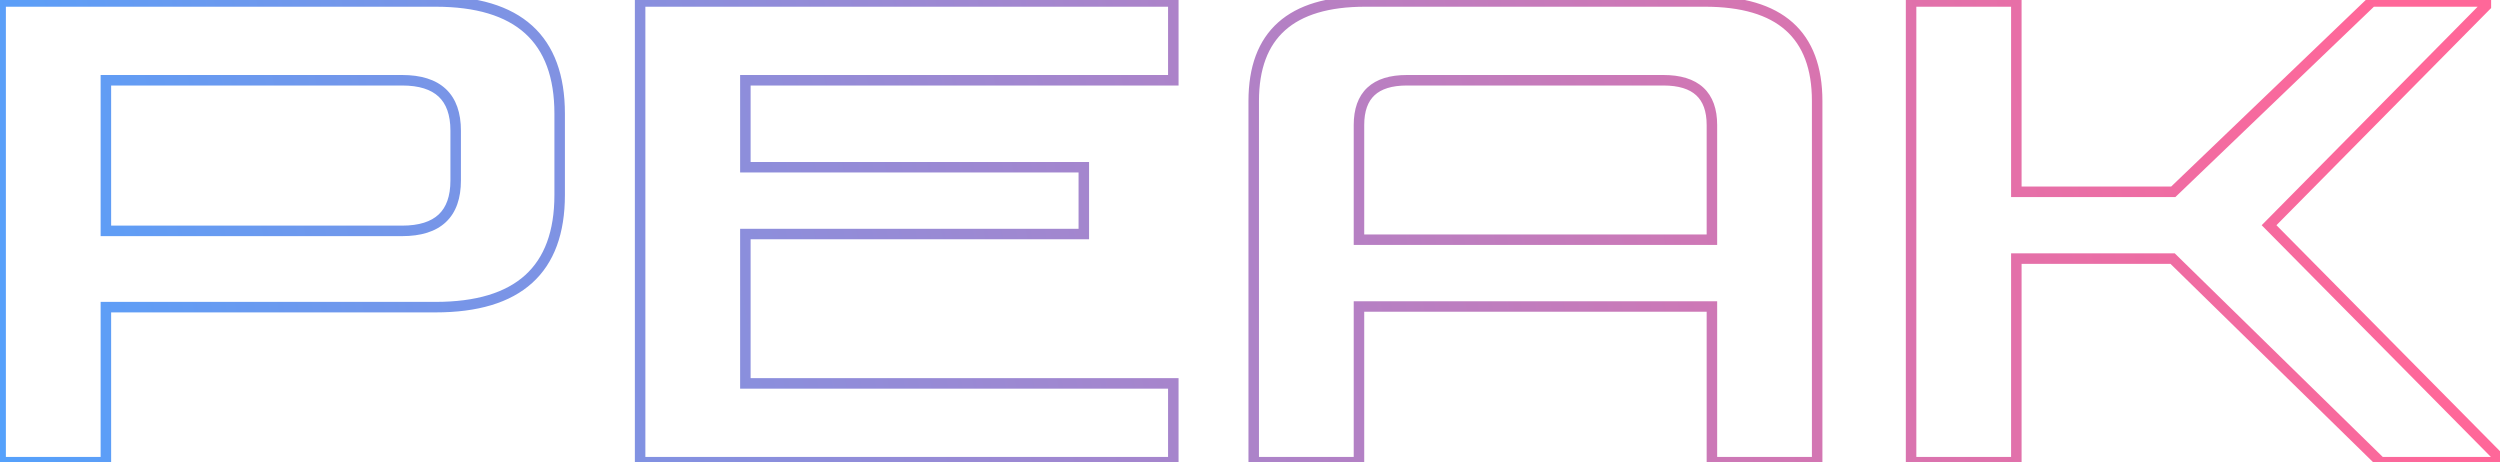 <svg width="476" height="88" viewBox="0 0 476 88" fill="none" xmlns="http://www.w3.org/2000/svg">
<path d="M20.16 15.28V14.28H19.16V15.28H20.16ZM20.16 43.96H19.16V44.96H20.16V43.96ZM0.12 0.28V-0.72H-0.88V0.28H0.12ZM20.16 58.48V57.48H19.16V58.48H20.16ZM20.16 88V89H21.16V88H20.16ZM0.12 88H-0.88V89H0.12V88ZM87.76 24.88C87.76 21.51 86.862 18.803 84.895 16.952C82.94 15.112 80.1 14.28 76.56 14.28V16.28C79.82 16.28 82.08 17.048 83.525 18.408C84.958 19.757 85.76 21.85 85.76 24.88H87.76ZM76.56 14.28H20.16V16.28H76.56V14.28ZM19.16 15.28V43.96H21.16V15.28H19.16ZM20.16 44.96H76.56V42.96H20.16V44.96ZM76.56 44.96C80.1 44.96 82.94 44.128 84.895 42.288C86.862 40.437 87.76 37.73 87.76 34.36H85.76C85.76 37.39 84.958 39.483 83.525 40.832C82.08 42.192 79.82 42.96 76.56 42.96V44.96ZM87.76 34.36V24.88H85.76V34.36H87.76ZM0.12 1.28H82.92V-0.72H0.12V1.28ZM82.92 1.28C90.669 1.28 96.295 3.033 99.98 6.362C103.645 9.674 105.56 14.702 105.56 21.64H107.56C107.56 14.338 105.535 8.686 101.32 4.878C97.125 1.087 90.93 -0.72 82.92 -0.72V1.28ZM105.56 21.64V37.12H107.56V21.64H105.56ZM105.56 37.12C105.56 44.058 103.645 49.086 99.98 52.398C96.295 55.727 90.669 57.48 82.92 57.48V59.48C90.93 59.48 97.125 57.673 101.32 53.882C105.535 50.074 107.56 44.422 107.56 37.12H105.56ZM82.92 57.48H20.16V59.48H82.92V57.48ZM19.16 58.48V88H21.16V58.48H19.16ZM20.16 87H0.12V89H20.16V87ZM1.12 88V0.28H-0.88V88H1.12ZM141.918 31.84H140.918V32.84H141.918V31.84ZM206.358 31.84H207.358V30.84H206.358V31.84ZM206.358 44.56V45.56H207.358V44.56H206.358ZM141.918 44.56V43.56H140.918V44.56H141.918ZM141.918 73H140.918V74H141.918V73ZM223.398 73H224.398V72H223.398V73ZM223.398 88V89H224.398V88H223.398ZM121.878 88H120.878V89H121.878V88ZM121.878 0.28V-0.72H120.878V0.28H121.878ZM223.398 0.28H224.398V-0.72H223.398V0.28ZM223.398 15.28V16.28H224.398V15.28H223.398ZM141.918 15.28V14.28H140.918V15.28H141.918ZM141.918 32.84H206.358V30.84H141.918V32.84ZM205.358 31.84V44.56H207.358V31.84H205.358ZM206.358 43.56H141.918V45.56H206.358V43.56ZM140.918 44.56V73H142.918V44.56H140.918ZM141.918 74H223.398V72H141.918V74ZM222.398 73V88H224.398V73H222.398ZM223.398 87H121.878V89H223.398V87ZM122.878 88V0.28H120.878V88H122.878ZM121.878 1.28H223.398V-0.72H121.878V1.28ZM222.398 0.28V15.28H224.398V0.28H222.398ZM223.398 14.28H141.918V16.28H223.398V14.28ZM140.918 15.28V31.84H142.918V15.28H140.918ZM345.988 88V89H346.988V88H345.988ZM325.948 88H324.948V89H325.948V88ZM325.948 58.36H326.948V57.36H325.948V58.36ZM258.748 58.36V57.36H257.748V58.36H258.748ZM258.748 88V89H259.748V88H258.748ZM238.708 88H237.708V89H238.708V88ZM258.748 45.64H257.748V46.64H258.748V45.64ZM325.948 45.64V46.64H326.948V45.64H325.948ZM324.628 1.28C331.621 1.28 336.68 2.834 339.984 5.768C343.266 8.681 344.988 13.107 344.988 19.24H346.988C346.988 12.733 345.15 7.679 341.312 4.272C337.497 0.886 331.875 -0.72 324.628 -0.72V1.28ZM344.988 19.24V88H346.988V19.24H344.988ZM345.988 87H325.948V89H345.988V87ZM326.948 88V58.36H324.948V88H326.948ZM325.948 57.36H258.748V59.36H325.948V57.36ZM257.748 58.36V88H259.748V58.36H257.748ZM258.748 87H238.708V89H258.748V87ZM239.708 88V19.24H237.708V88H239.708ZM239.708 19.24C239.708 13.105 241.421 8.679 244.684 5.766C247.969 2.834 252.996 1.28 259.948 1.28V-0.72C252.74 -0.72 247.147 0.886 243.352 4.274C239.535 7.681 237.708 12.735 237.708 19.24H239.708ZM259.948 1.28H324.628V-0.72H259.948V1.28ZM258.748 46.64H325.948V44.64H258.748V46.64ZM326.948 45.64V23.8H324.948V45.64H326.948ZM326.948 23.8C326.948 20.784 326.127 18.344 324.316 16.675C322.521 15.019 319.923 14.28 316.708 14.28V16.28C319.653 16.28 321.676 16.961 322.96 18.145C324.23 19.316 324.948 21.136 324.948 23.8H326.948ZM316.708 14.28H267.868V16.28H316.708V14.28ZM267.868 14.28C264.69 14.28 262.121 15.021 260.345 16.679C258.557 18.35 257.748 20.788 257.748 23.8H259.748C259.748 21.132 260.459 19.31 261.711 18.141C262.976 16.959 264.966 16.28 267.868 16.28V14.28ZM257.748 23.8V45.64H259.748V23.8H257.748ZM432.03 42.88L431.319 42.177L430.624 42.88L431.319 43.583L432.03 42.88ZM475.83 87.16H476.83V86.749L476.541 86.457L475.83 87.16ZM475.83 88V89H476.83V88H475.83ZM453.27 88L452.571 88.715L452.862 89H453.27V88ZM413.67 49.24L414.369 48.525L414.078 48.24H413.67V49.24ZM383.91 49.24V48.24H382.91V49.24H383.91ZM383.91 88V89H384.91V88H383.91ZM363.87 88H362.87V89H363.87V88ZM363.87 0.28V-0.72H362.87V0.28H363.87ZM383.91 0.28H384.91V-0.72H383.91V0.28ZM383.91 36.52H382.91V37.52H383.91V36.52ZM413.79 36.52V37.52H414.192L414.482 37.242L413.79 36.52ZM451.59 0.28V-0.72H451.188L450.898 -0.442L451.59 0.28ZM473.31 0.28H474.31V-0.72H473.31V0.28ZM473.31 1.12L474.021 1.823L474.31 1.531V1.12H473.31ZM431.319 43.583L475.119 87.863L476.541 86.457L432.741 42.177L431.319 43.583ZM474.83 87.16V88H476.83V87.16H474.83ZM475.83 87H453.27V89H475.83V87ZM453.969 87.285L414.369 48.525L412.971 49.955L452.571 88.715L453.969 87.285ZM413.67 48.24H383.91V50.24H413.67V48.24ZM382.91 49.24V88H384.91V49.24H382.91ZM383.91 87H363.87V89H383.91V87ZM364.87 88V0.28H362.87V88H364.87ZM363.87 1.28H383.91V-0.72H363.87V1.28ZM382.91 0.28V36.52H384.91V0.28H382.91ZM383.91 37.52H413.79V35.52H383.91V37.52ZM414.482 37.242L452.282 1.002L450.898 -0.442L413.098 35.798L414.482 37.242ZM451.59 1.28H473.31V-0.72H451.59V1.28ZM472.31 0.28V1.12H474.31V0.28H472.31ZM472.599 0.417L431.319 42.177L432.741 43.583L474.021 1.823L472.599 0.417Z" fill="url(#paint0_linear_151_70)"/>
<defs>
<linearGradient id="paint0_linear_151_70" x1="433.389" y1="-73.489" x2="-15.604" y2="20.387" gradientUnits="userSpaceOnUse">
<stop stop-color="#FF6799"/>
<stop offset="1" stop-color="#54A1FC"/>
</linearGradient>
</defs>
</svg>
